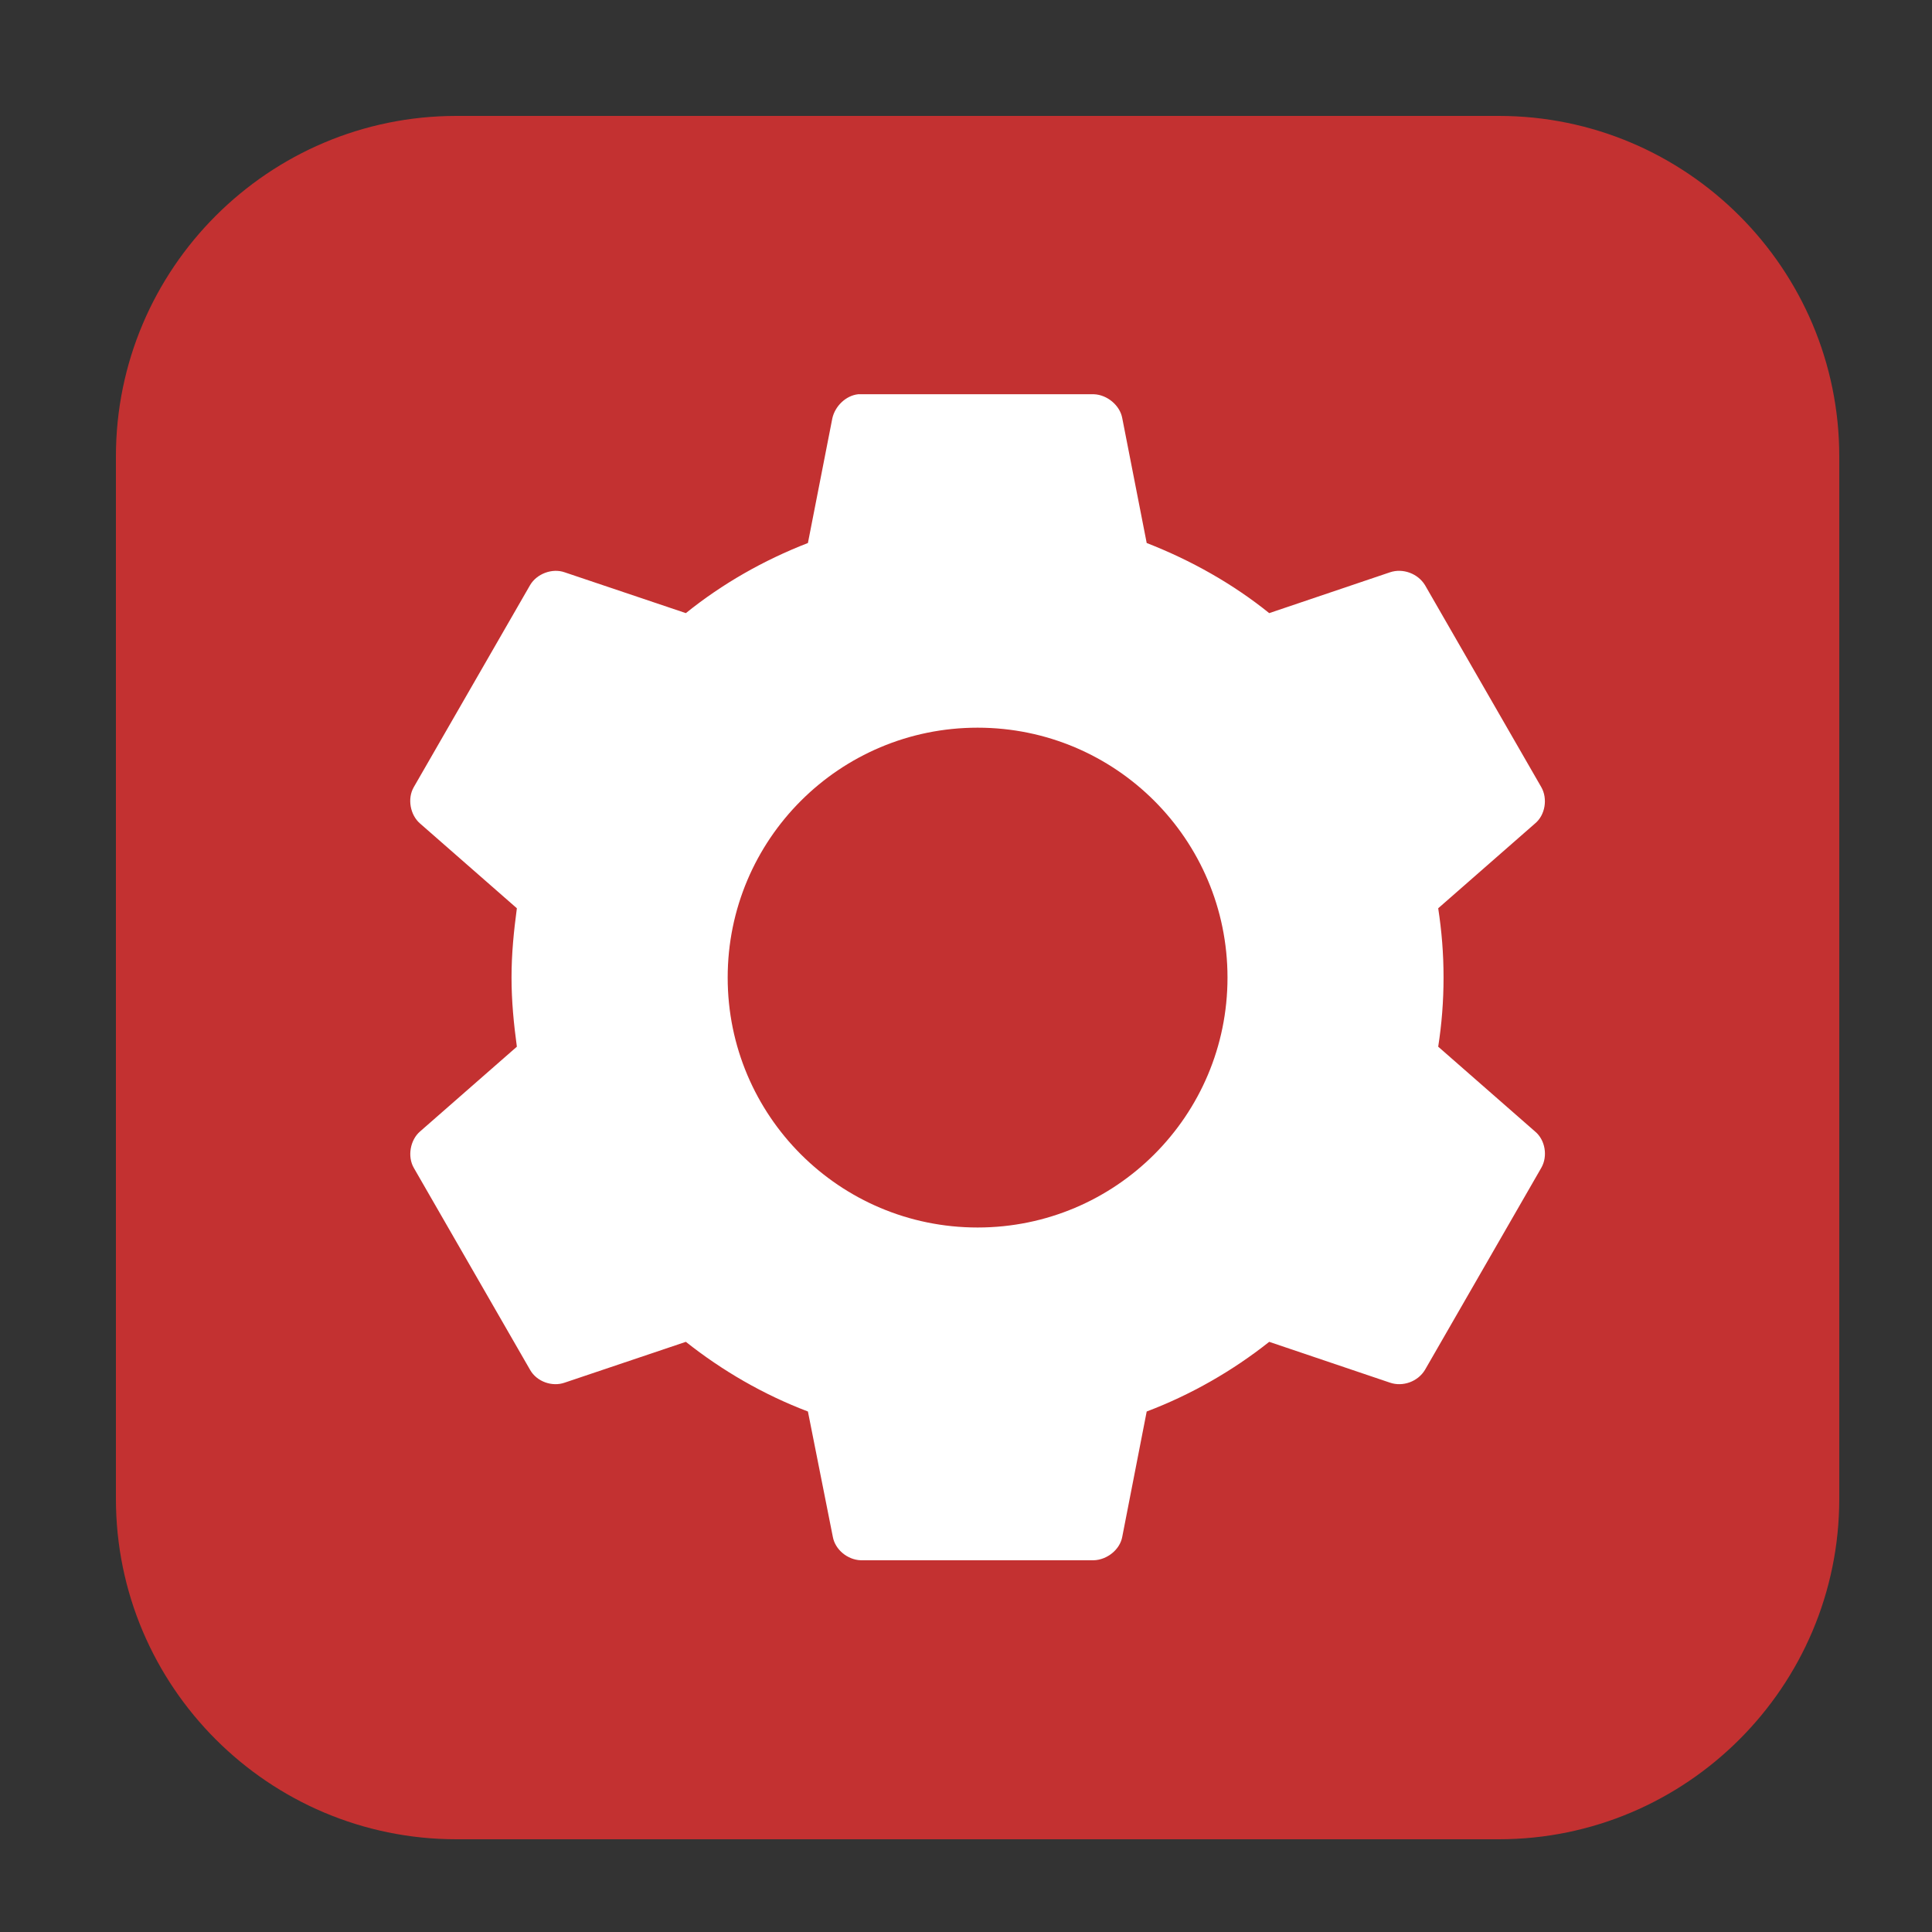 <svg height="17pt" viewBox="0 0 17 17" width="17pt" xmlns="http://www.w3.org/2000/svg"><rect x="0" y="0" width="17" height="17" fill="#333333" stroke="none"/><path d="m4.016 1.02h9.172c1.652 0 2.996 1.344 2.996 2.996v9.172c0 1.652-1.344 2.996-2.996 2.996h-9.172c-1.652 0-2.996-1.344-2.996-2.996v-9.172c0-1.652 1.344-2.996 2.996-2.996zm0 0" fill="#c33131" fill-rule="evenodd"/><path d="m7.551 3.469c-.109.012-.203.105-.227.211l-.215 1.098c-.391.152-.754.359-1.074.617l-1.066-.359c-.109-.039-.246.012-.305.113l-1.023 1.777c-.059.102-.031.246.055.32l.852.746c-.027.203-.047.398-.047.609 0 .211.02.41.047.609l-.852.746c-.086.074-.113.219-.055.32l1.023 1.777c.059.105.195.152.305.113l1.066-.359c.32.254.684.465 1.074.613l.219 1.102c.02.113.129.203.246.207h2.051c.117-.004.23-.094.25-.207l.215-1.102c.391-.148.758-.359 1.078-.613l1.062.359c.113.039.246-.008.309-.113l1.023-1.777c.059-.102.035-.246-.055-.32l-.852-.746c.031-.199.047-.398.047-.609 0-.211-.016-.406-.047-.609l.852-.746c.09-.074.113-.219.055-.32l-1.023-1.777c-.062-.102-.195-.152-.309-.113l-1.062.359c-.32-.258-.688-.465-1.078-.617l-.215-1.098c-.02-.113-.133-.207-.25-.211h-2.051c-.008 0-.016 0-.023 0zm1.051 2.934c1.215 0 2.199.984 2.199 2.199 0 1.215-.984 2.199-2.199 2.199-1.215 0-2.199-.984-2.199-2.199 0-1.215.984-2.199 2.199-2.199zm0 0" fill="#fff"/></svg>